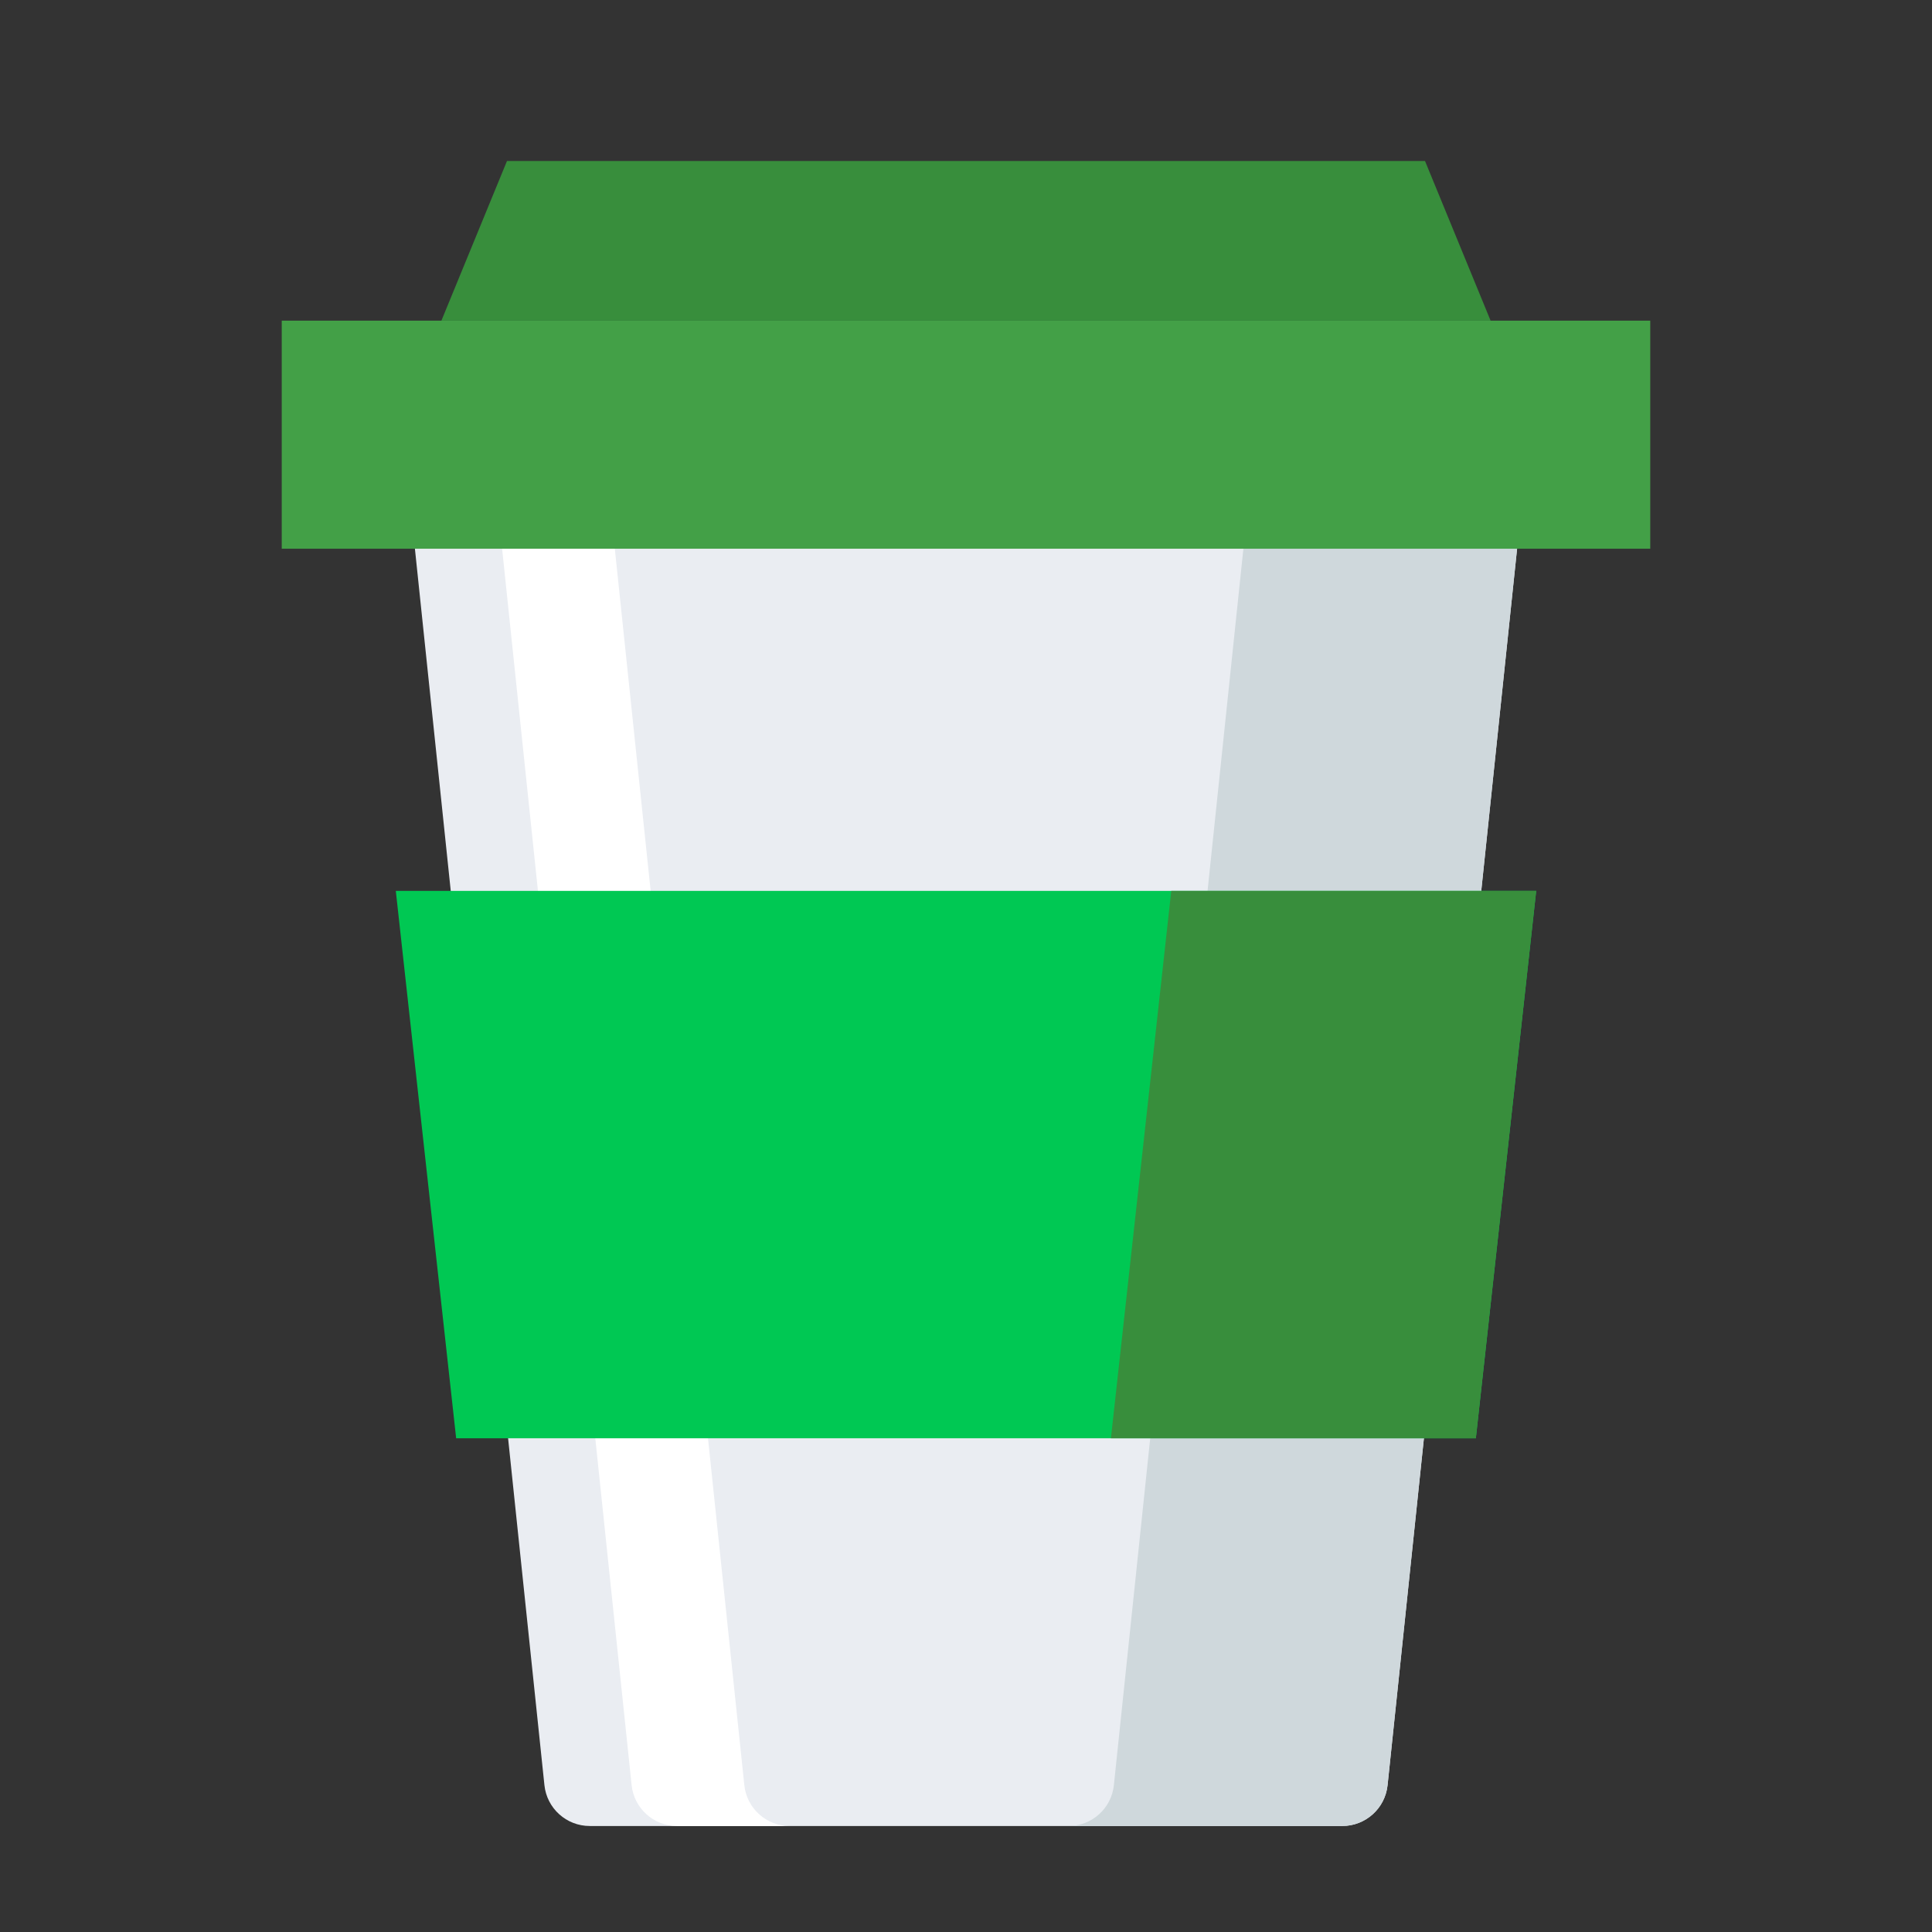 <?xml version="1.0" encoding="UTF-8"?>
<svg width="96px" height="96px" viewBox="0 0 96 96" version="1.1" xmlns="http://www.w3.org/2000/svg" xmlns:xlink="http://www.w3.org/1999/xlink">
    <rect x="0" y="0" width="96" height="96" fill="#333333" stroke="none"/>
    <!-- Generator: Sketch 56.2 (81672) - https://sketch.com -->
    <title>编组 9备份 11</title>
    <desc>Created with Sketch.</desc>
    <g id="页面-1" stroke="none" stroke-width="1" fill="none" fill-rule="evenodd">
        <g id="画板" transform="translate(-1781, -415)">
            <g id="编组-7备份-3" transform="translate(1725, 359)">
                <g id="编组-9备份-11" transform="translate(56, 56)">
                    <rect id="矩形" fill="#FFFFFF" opacity="0" x="0" y="0" width="96" height="96"></rect>
                    <g id="编组-27" transform="translate(14, 8)">
                        <path d="M5.667,10.2 L62.333,10.2 L54.948,80.703 C54.828,81.857 53.855,82.733 52.694,82.733 L15.306,82.733 C14.145,82.733 13.172,81.857 13.052,80.703 L5.667,10.2 Z" id="矩形" fill="#EAEDF2"></path>
                        <path d="M48.733,10.2 L62.333,10.2 L54.948,80.703 C54.828,81.857 53.855,82.733 52.694,82.733 L27.2,82.733 L39.094,82.733 C40.255,82.733 41.228,81.857 41.348,80.703 L48.733,10.2 Z" id="路径" fill="#CFD8DC"></path>
                        <path d="M15.6,10.2 L22.985,80.703 C23.106,81.857 24.079,82.733 25.239,82.733 L19.639,82.733 C18.479,82.733 17.506,81.857 17.385,80.703 L10,10.2 L15.6,10.2 Z" id="路径" fill="#FFFFFF"></path>
                        <polygon id="路径" fill="#00C853" points="62.333 36.267 59.334 63.467 8.666 63.467 5.667 36.267"></polygon>
                        <polygon id="路径" fill="#388E3C" points="25.949 63.467 41.201 63.467 44.2 36.267 26.198 36.267 62.333 36.267 59.334 63.467"></polygon>
                        <rect id="矩形" fill="#43A047" x="0" y="7.933" width="68" height="11.333"></rect>
                        <polygon id="矩形备份-32" fill="#388E3C" points="11.192 0 56.808 0 60.067 7.933 7.933 7.933"></polygon>
                    </g>
                </g>
            </g>
        </g>
    </g>
</svg>